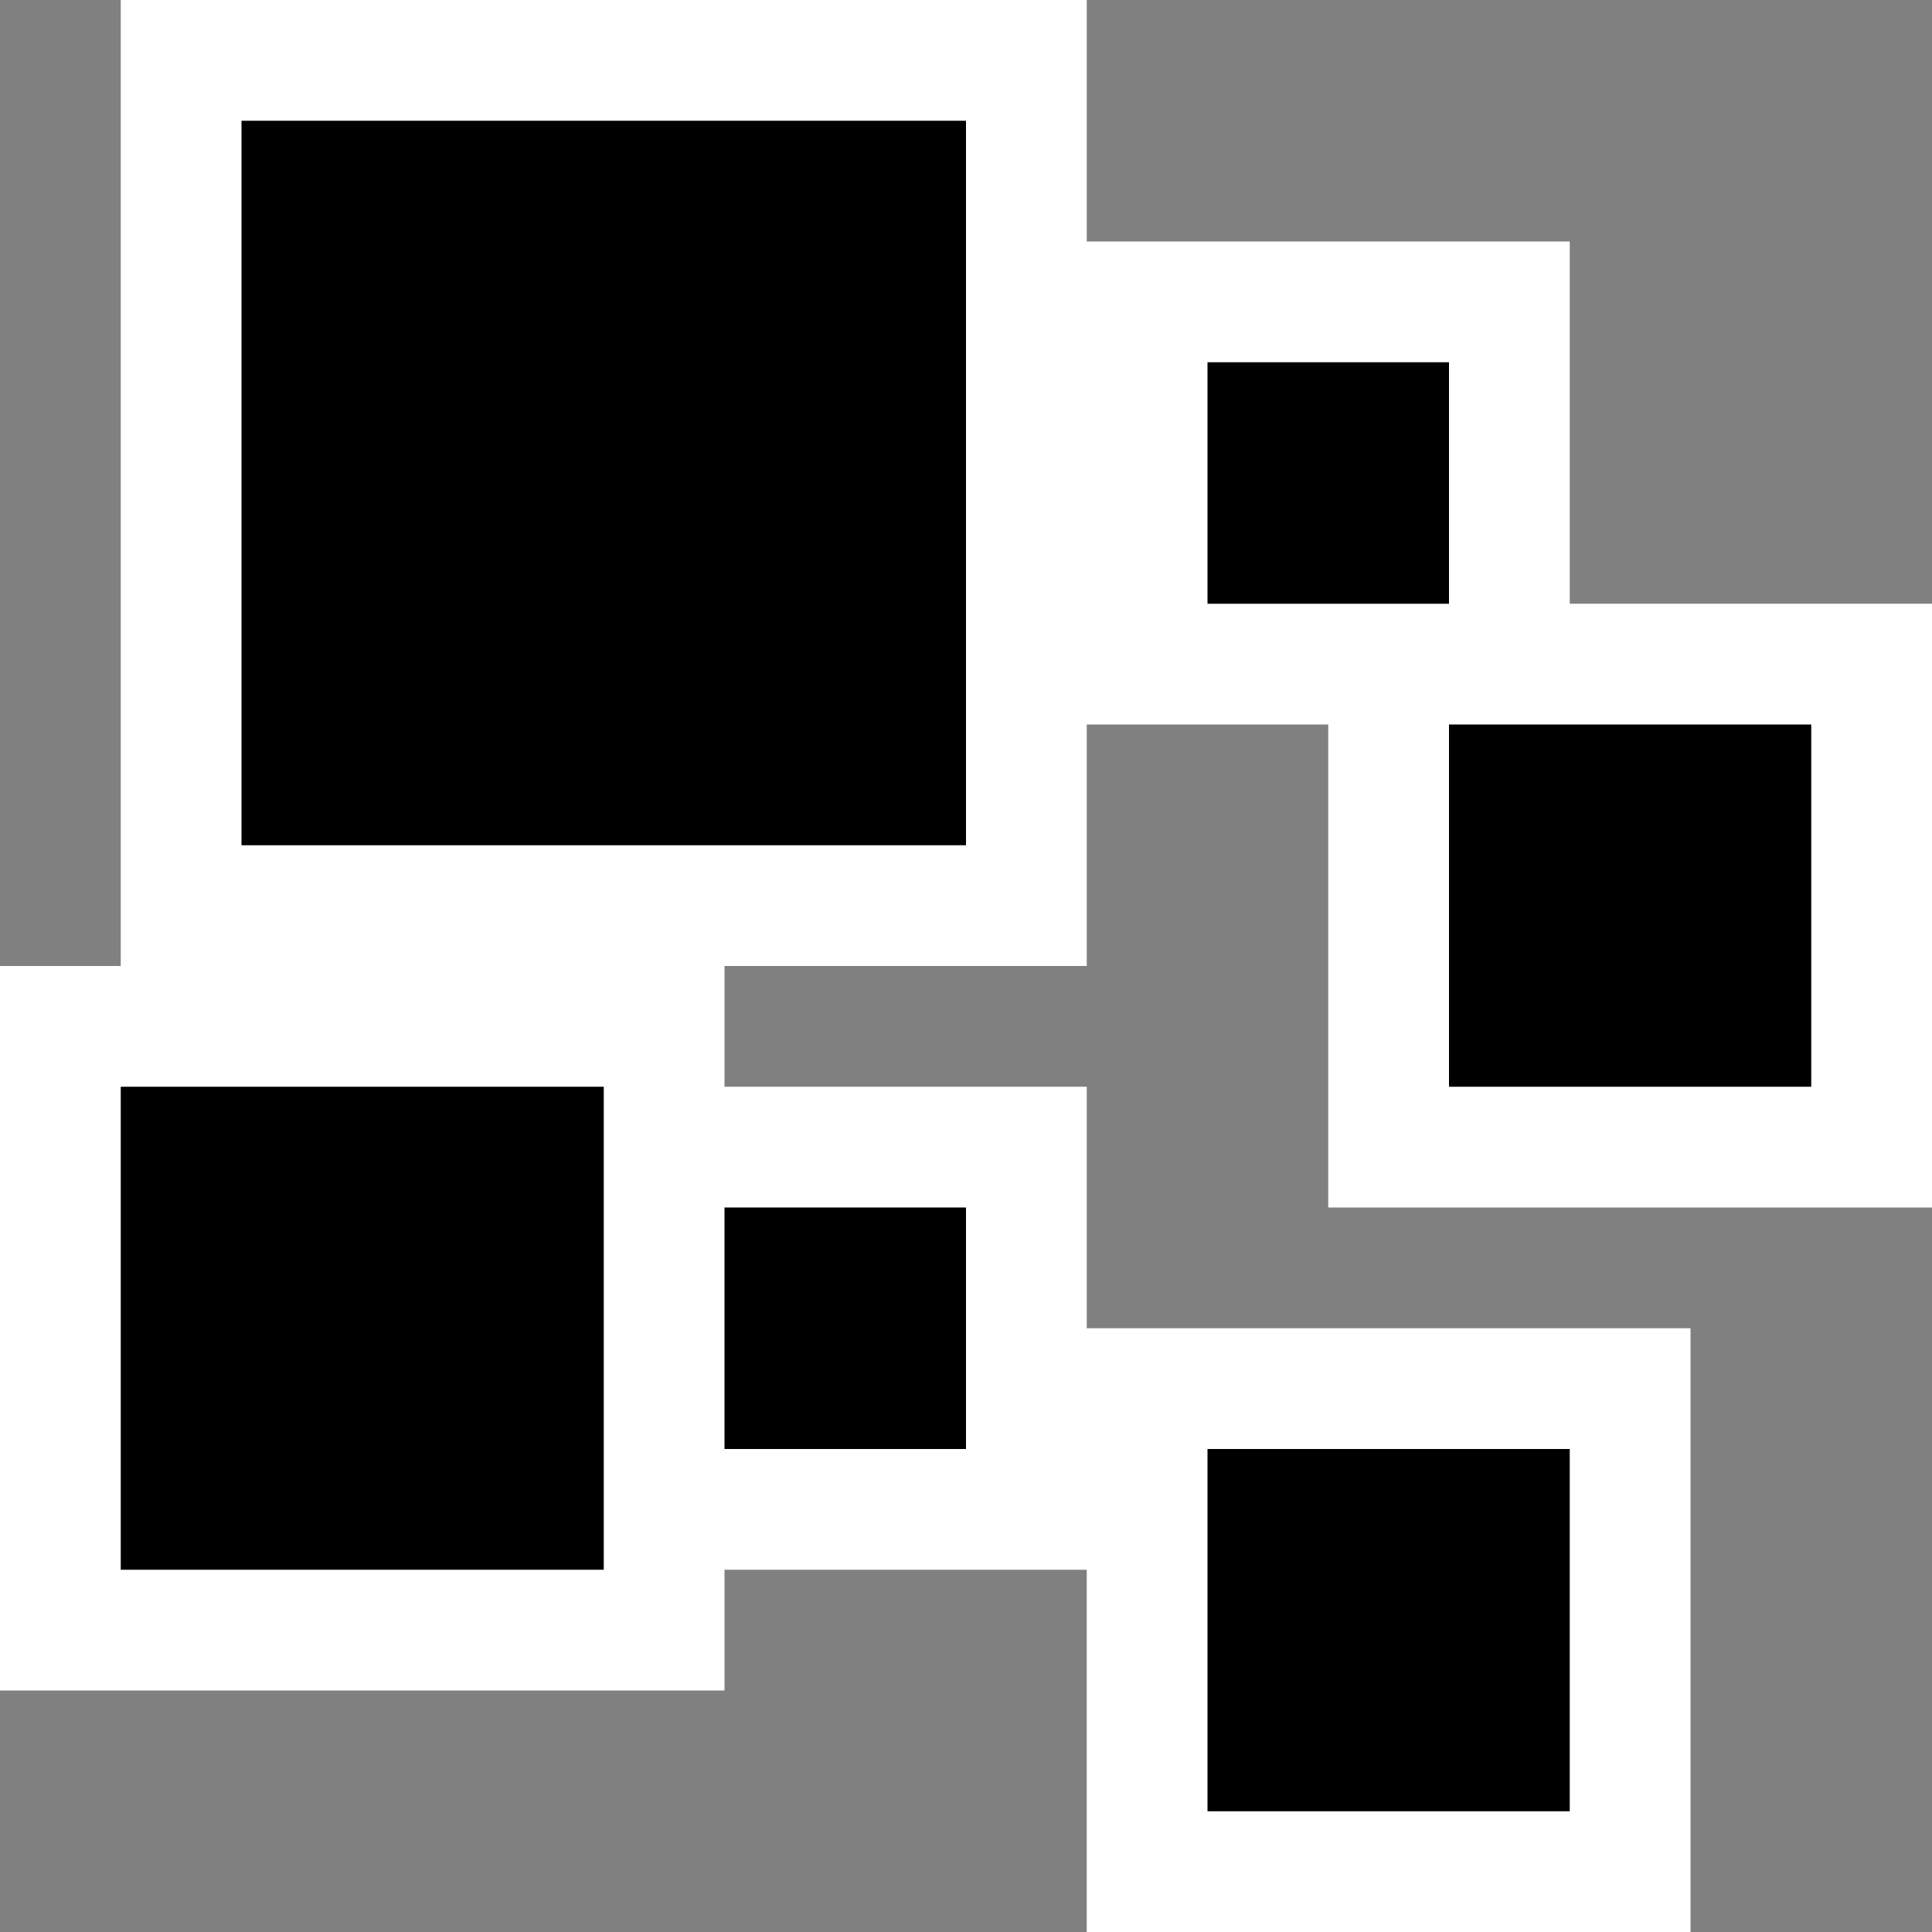 <svg xmlns="http://www.w3.org/2000/svg" viewBox="0 0 16 16"><rect x="0" y="0" width="16" height="16" fill="#808080" stroke="none"/><style>.st0{fill:white}.st1{fill:black}</style><path class="st0" d="M16 10V5h-3V2H9V0H1v8H0v6h6v-1h3v3h5v-5H9V9H6V8h3V6h2v4z" id="outline"/><g id="icon_x5F_bg"><path class="st1" d="M2 1h6v6H2zM10 3h2v2h-2zM12 6h3v3h-3zM10 12h3v3h-3zM1 9h4v4H1zM6 10h2v2H6z"/></g></svg>